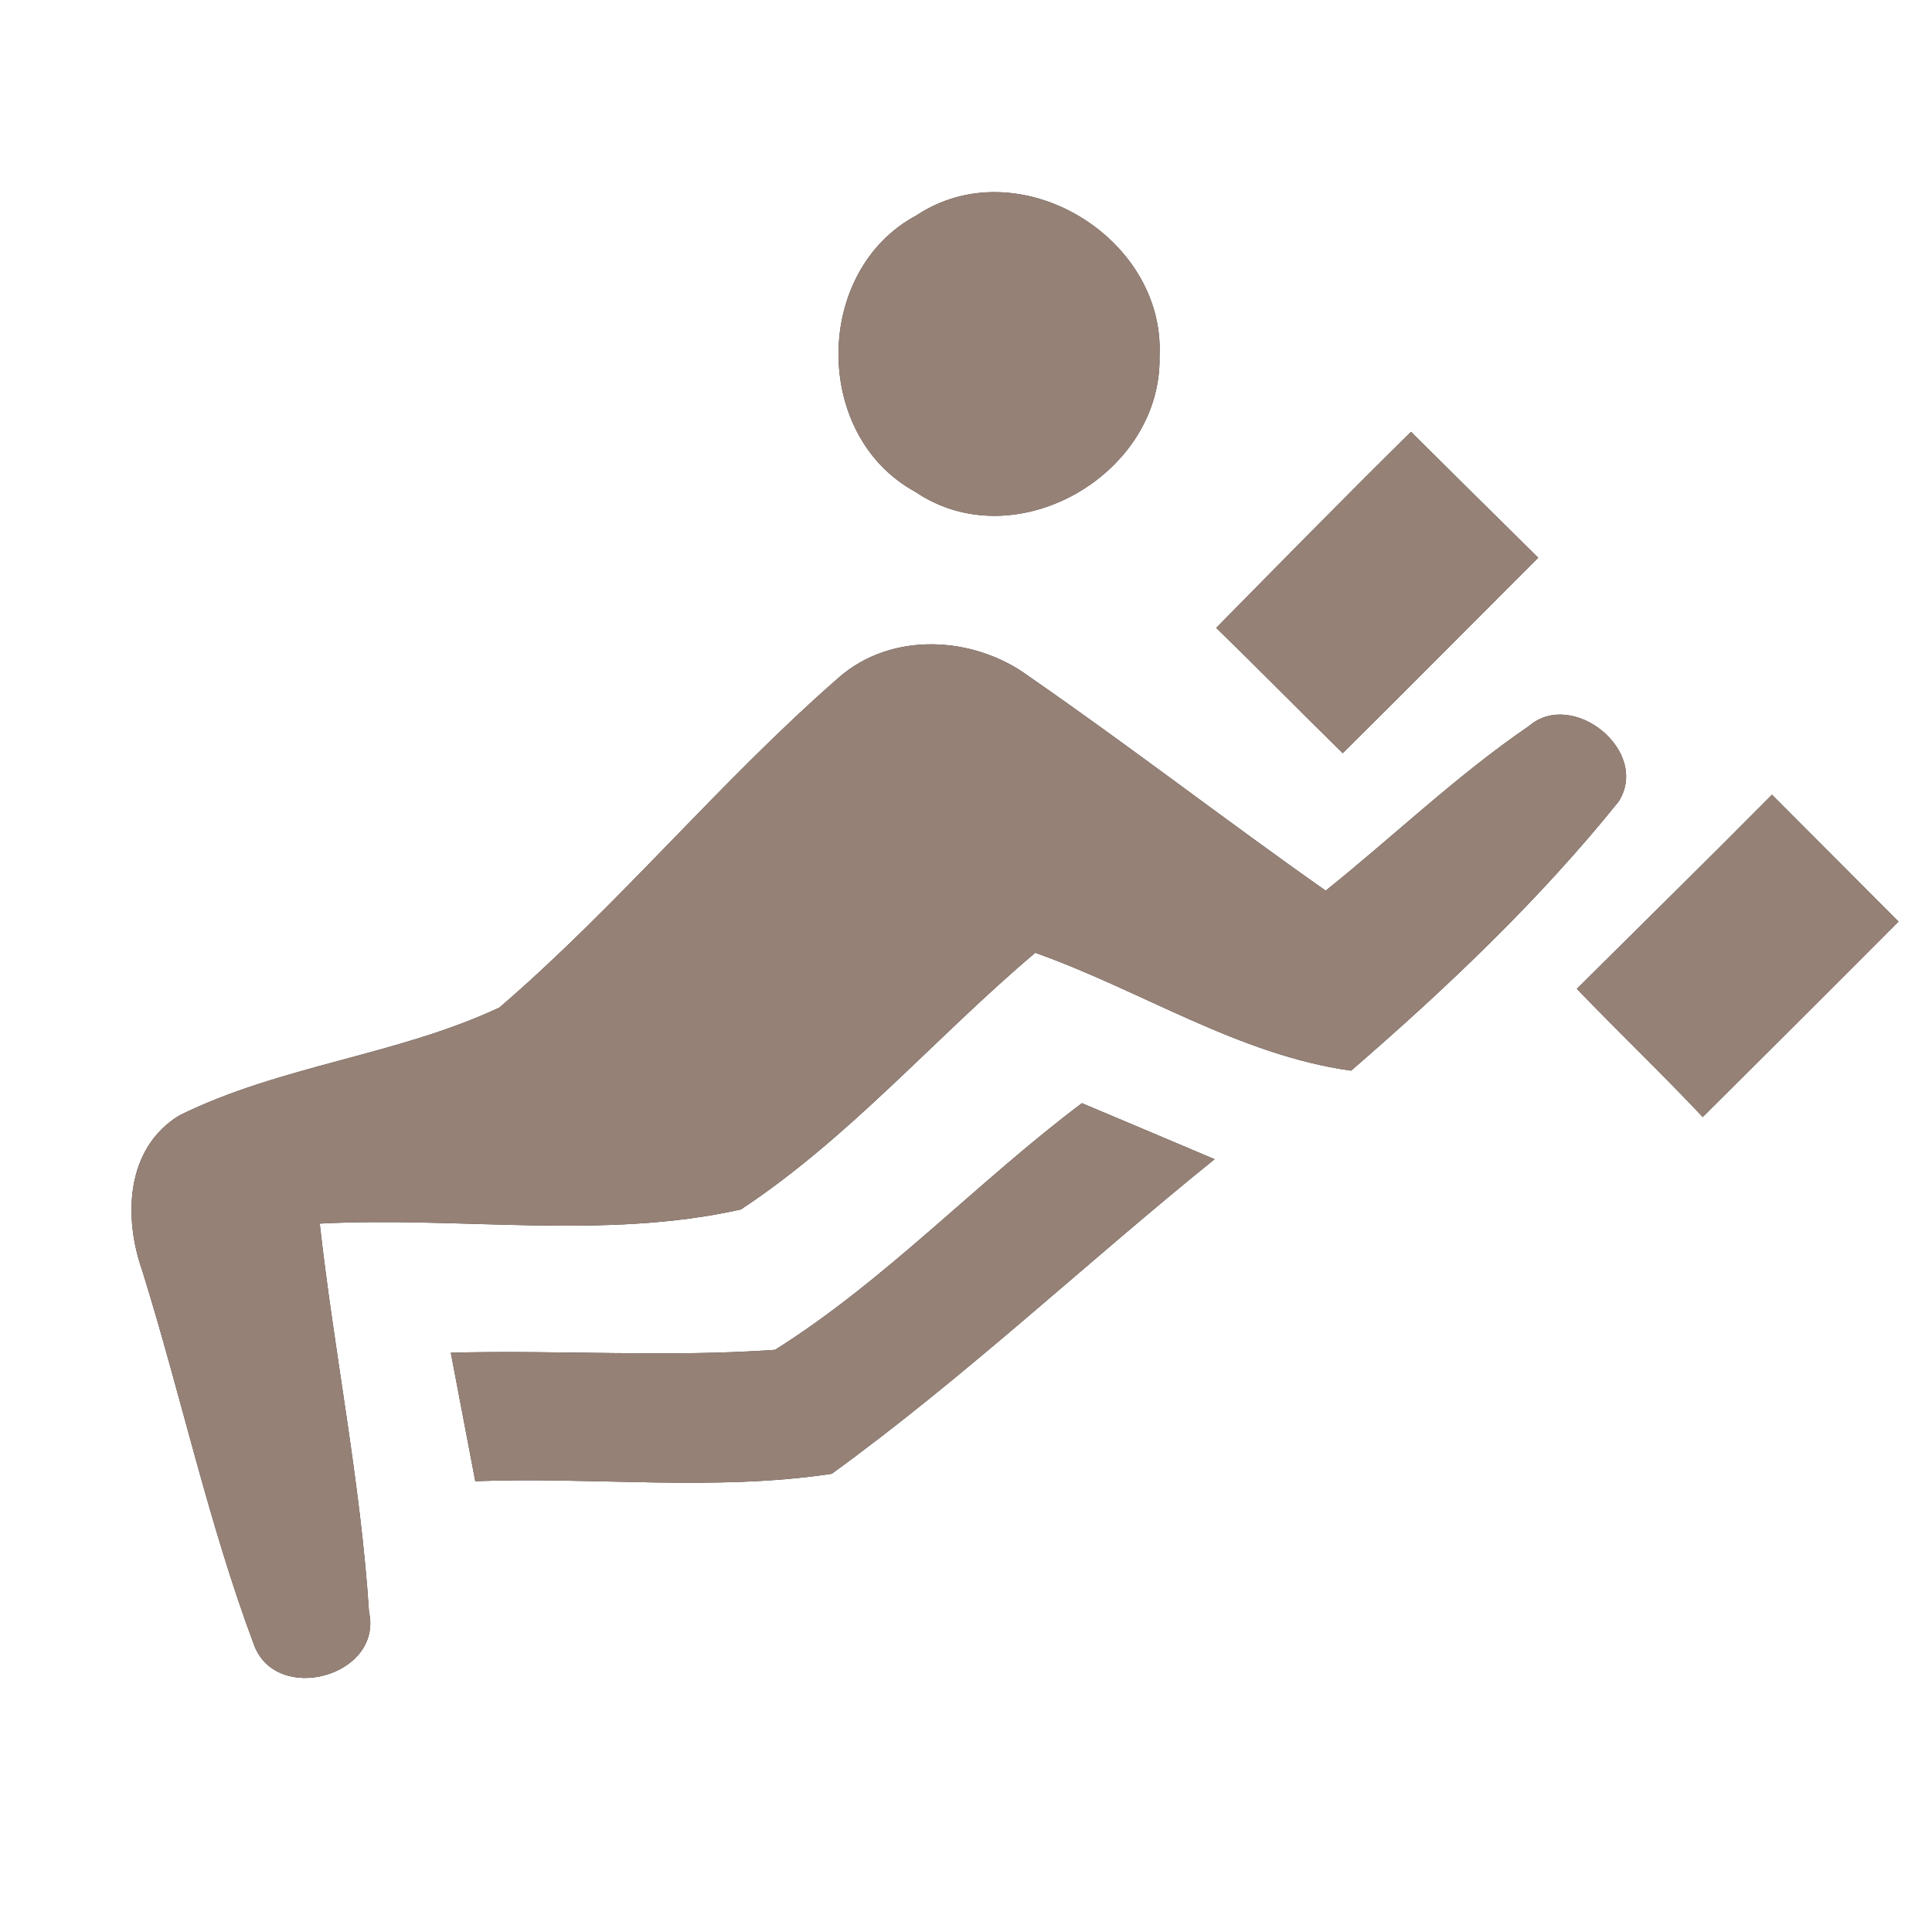 <?xml version="1.0" encoding="UTF-8" ?>
<!DOCTYPE svg PUBLIC "-//W3C//DTD SVG 1.1//EN" "http://www.w3.org/Graphics/SVG/1.1/DTD/svg11.dtd">
<svg width="60pt" height="60pt" viewBox="0 0 60 60" version="1.1" xmlns="http://www.w3.org/2000/svg">
<rect x="0" y="0" width="60" height="60" fill="#333333" stroke="none"/>
<g id="#ffffffff">
<path fill="#ffffff" opacity="1.00" d=" M 0.00 0.00 L 60.00 0.00 L 60.00 60.00 L 0.00 60.00 L 0.00 0.00 M 28.46 6.69 C 25.25 8.41 25.23 13.53 28.42 15.27 C 31.52 17.38 36.09 14.74 36.01 11.06 C 36.19 7.34 31.61 4.60 28.46 6.69 M 37.77 19.50 C 39.09 20.78 40.38 22.10 41.70 23.39 C 43.73 21.38 45.75 19.34 47.77 17.32 C 46.45 16.02 45.13 14.71 43.82 13.41 C 41.78 15.42 39.78 17.46 37.77 19.50 M 26.04 21.05 C 22.35 24.27 19.22 28.10 15.51 31.29 C 12.33 32.78 8.73 33.08 5.57 34.64 C 3.90 35.66 3.83 37.80 4.42 39.47 C 5.62 43.32 6.47 47.29 7.88 51.06 C 8.56 52.97 11.90 52.06 11.46 50.06 C 11.20 46.01 10.38 42.03 9.93 38.00 C 14.27 37.77 18.75 38.52 23.01 37.56 C 26.39 35.33 29.06 32.20 32.15 29.59 C 35.43 30.75 38.48 32.77 41.96 33.25 C 44.92 30.69 47.81 27.95 50.27 24.89 C 51.26 23.32 48.83 21.38 47.48 22.55 C 45.24 24.08 43.28 25.97 41.17 27.66 C 38.07 25.48 35.07 23.16 31.96 21.01 C 30.25 19.74 27.68 19.60 26.04 21.05 M 48.97 30.71 C 50.26 32.05 51.61 33.34 52.88 34.69 C 54.91 32.67 56.94 30.65 58.96 28.62 C 57.65 27.31 56.34 25.99 55.03 24.68 C 53.03 26.70 50.99 28.70 48.97 30.71 M 24.07 41.92 C 20.72 42.16 17.35 41.92 14.00 42.01 C 14.25 43.34 14.51 44.67 14.76 46.00 C 18.45 45.86 22.18 46.32 25.83 45.77 C 29.98 42.76 33.73 39.22 37.72 36.00 C 36.35 35.42 34.98 34.84 33.60 34.26 C 30.34 36.71 27.52 39.75 24.07 41.92 Z" />
</g>
<g id="#000000ff">
<path fill="#968176" opacity="1.00" d=" M 28.46 6.69 C 31.61 4.60 36.19 7.34 36.01 11.06 C 36.09 14.74 31.52 17.38 28.42 15.27 C 25.23 13.53 25.25 8.41 28.46 6.69 Z" />
<path fill="#968176" opacity="1.00" d=" M 37.77 19.50 C 39.78 17.46 41.78 15.42 43.82 13.41 C 45.13 14.71 46.45 16.02 47.77 17.32 C 45.75 19.34 43.73 21.38 41.70 23.39 C 40.38 22.10 39.09 20.78 37.77 19.50 Z" />
<path fill="#968176" opacity="1.00" d=" M 26.04 21.05 C 27.68 19.60 30.25 19.74 31.96 21.01 C 35.07 23.16 38.07 25.48 41.17 27.66 C 43.28 25.97 45.24 24.08 47.48 22.55 C 48.83 21.38 51.26 23.32 50.27 24.89 C 47.81 27.95 44.92 30.69 41.96 33.25 C 38.48 32.77 35.43 30.75 32.15 29.59 C 29.06 32.20 26.39 35.33 23.01 37.56 C 18.75 38.52 14.27 37.77 9.93 38.00 C 10.38 42.03 11.20 46.01 11.46 50.06 C 11.90 52.06 8.56 52.97 7.88 51.06 C 6.47 47.29 5.62 43.32 4.42 39.47 C 3.83 37.80 3.90 35.66 5.57 34.64 C 8.73 33.08 12.33 32.78 15.51 31.29 C 19.22 28.10 22.35 24.27 26.04 21.05 Z" />
<path fill="#968176" opacity="1.00" d=" M 48.97 30.71 C 50.99 28.70 53.03 26.70 55.03 24.68 C 56.34 25.99 57.65 27.31 58.96 28.62 C 56.94 30.65 54.91 32.67 52.88 34.69 C 51.61 33.34 50.26 32.05 48.97 30.71 Z" />
<path fill="#968176" opacity="1.00" d=" M 24.07 41.92 C 27.52 39.75 30.34 36.71 33.60 34.26 C 34.98 34.84 36.35 35.42 37.72 36.00 C 33.73 39.22 29.98 42.76 25.83 45.77 C 22.18 46.32 18.45 45.86 14.76 46.00 C 14.51 44.67 14.25 43.34 14.00 42.01 C 17.35 41.92 20.72 42.16 24.07 41.92 Z" />
</g>
</svg>
